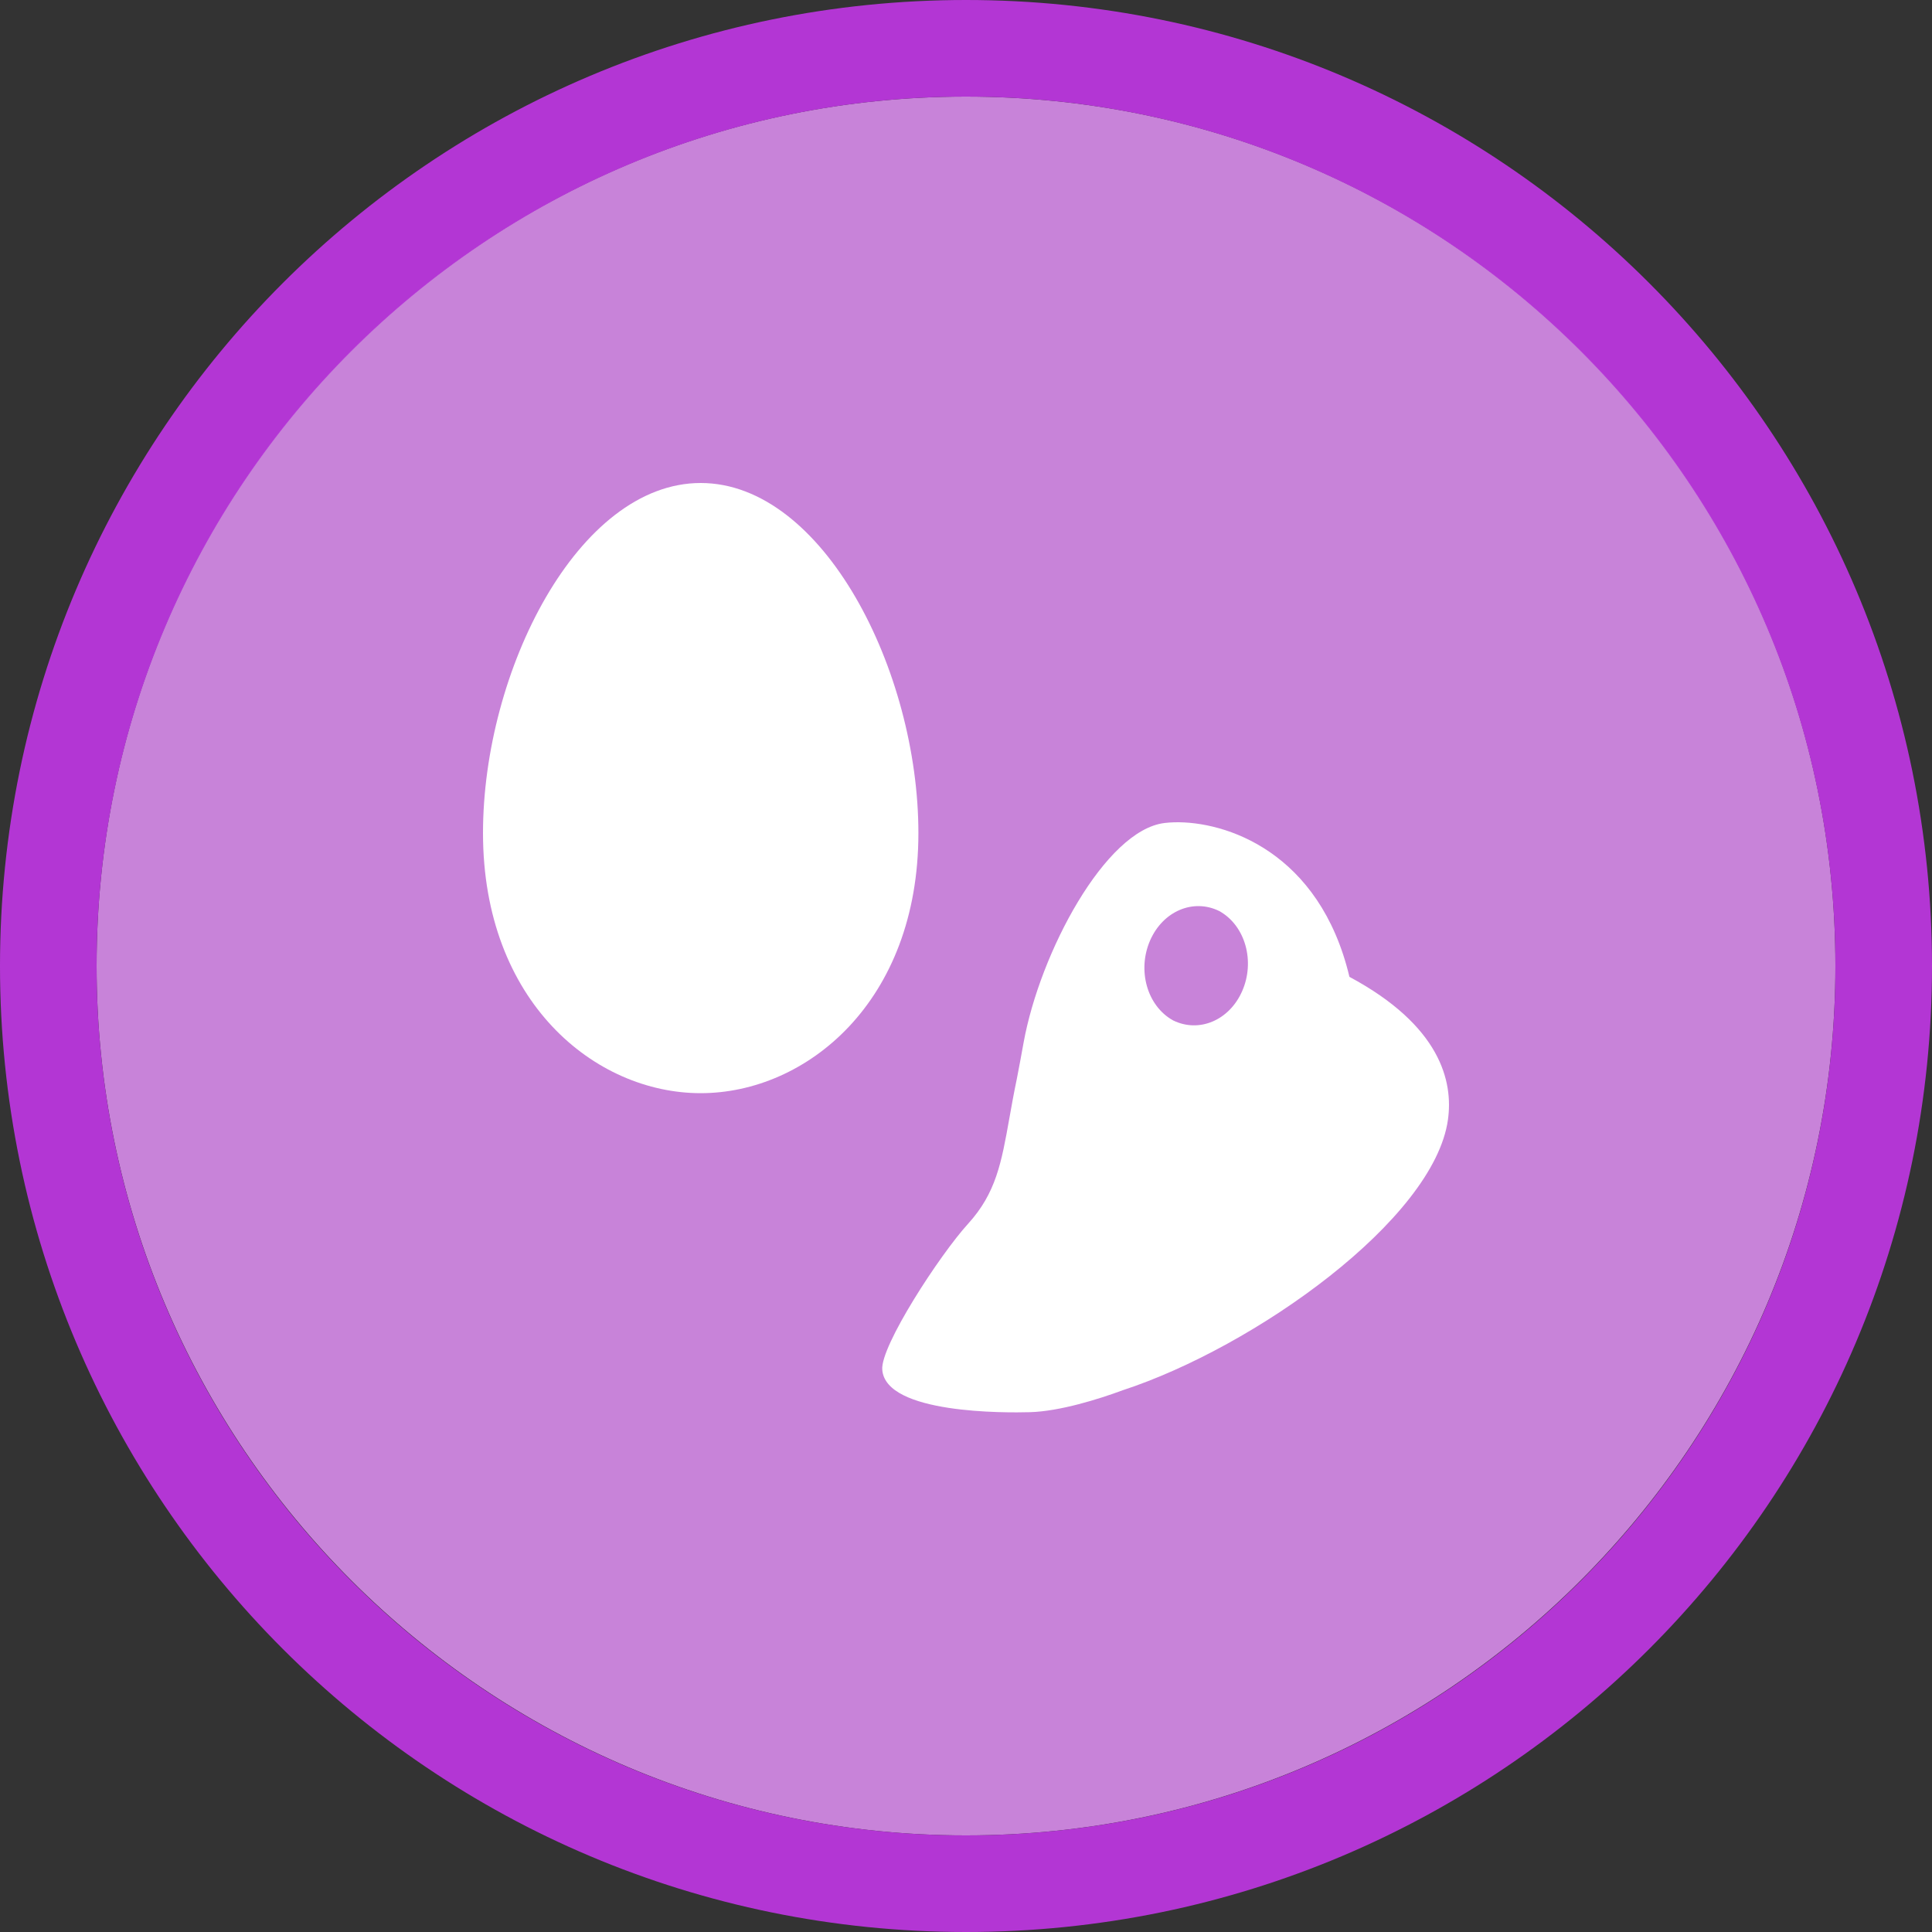 <svg width="40" height="40" viewBox="0 0 40 40" fill="none" xmlns="http://www.w3.org/2000/svg" >

<rect x="0" y="0" width="40" height="40" fill="#333333" stroke="none"/>

<g transform="translate(0, 0) scale(2 2) "> 

<path opacity="0.956" d="M9.999 1C14.963 1 19 5.002 19 10C19 14.966 14.963 19 9.999 19C5.037 19 1 14.966 1 10C1 5.002 5.037 1 9.999 1Z" fill="#CF87E1"/>
<path opacity="0.95" fill-rule="evenodd" clip-rule="evenodd" d="M10 19C14.971 19 19 14.971 19 10C19 5.029 14.971 1 10 1C5.029 1 1 5.029 1 10C1 14.971 5.029 19 10 19ZM10 20C15.523 20 20 15.523 20 10C20 4.477 15.523 0 10 0C4.477 0 0 4.477 0 10C0 15.523 4.477 20 10 20Z" fill="#BA37DD"/>

</g>


<g transform="translate(8, 8) scale(0.5 0.5) "> 

<path d="M13.014 29.266C17.384 29.266 22.029 25.49 22.029 18.493C22.029 11.791 18.091 4 13.014 4C7.938 4 4 11.79 4 18.493C4 25.49 8.644 29.266 13.014 29.266Z" fill="#ffffff"/>
<path fill-rule="evenodd" clip100-rule="evenodd" d="M32.613 18.05C34.751 17.989 38.647 19.276 39.877 24.449C43.645 26.47 44.18 28.776 43.956 30.367C43.376 34.498 35.95 39.781 30.484 41.569C29.503 41.933 27.885 42.439 26.654 42.475C25.656 42.503 20.666 42.554 20.533 40.717C20.447 39.746 22.914 35.96 24.085 34.675C25.243 33.404 25.468 32.142 25.796 30.302C25.884 29.805 25.98 29.267 26.104 28.676C26.193 28.225 26.286 27.717 26.384 27.177C27.063 23.436 29.772 18.373 32.22 18.079C32.338 18.064 32.47 18.054 32.613 18.05ZM34.494 21.728C33.416 21.192 32.154 21.724 31.622 22.945C31.09 24.165 31.487 25.642 32.568 26.249C33.647 26.785 34.907 26.253 35.439 25.032C35.972 23.812 35.575 22.335 34.494 21.728Z" fill="#ffffff"/>

</g>

</svg>